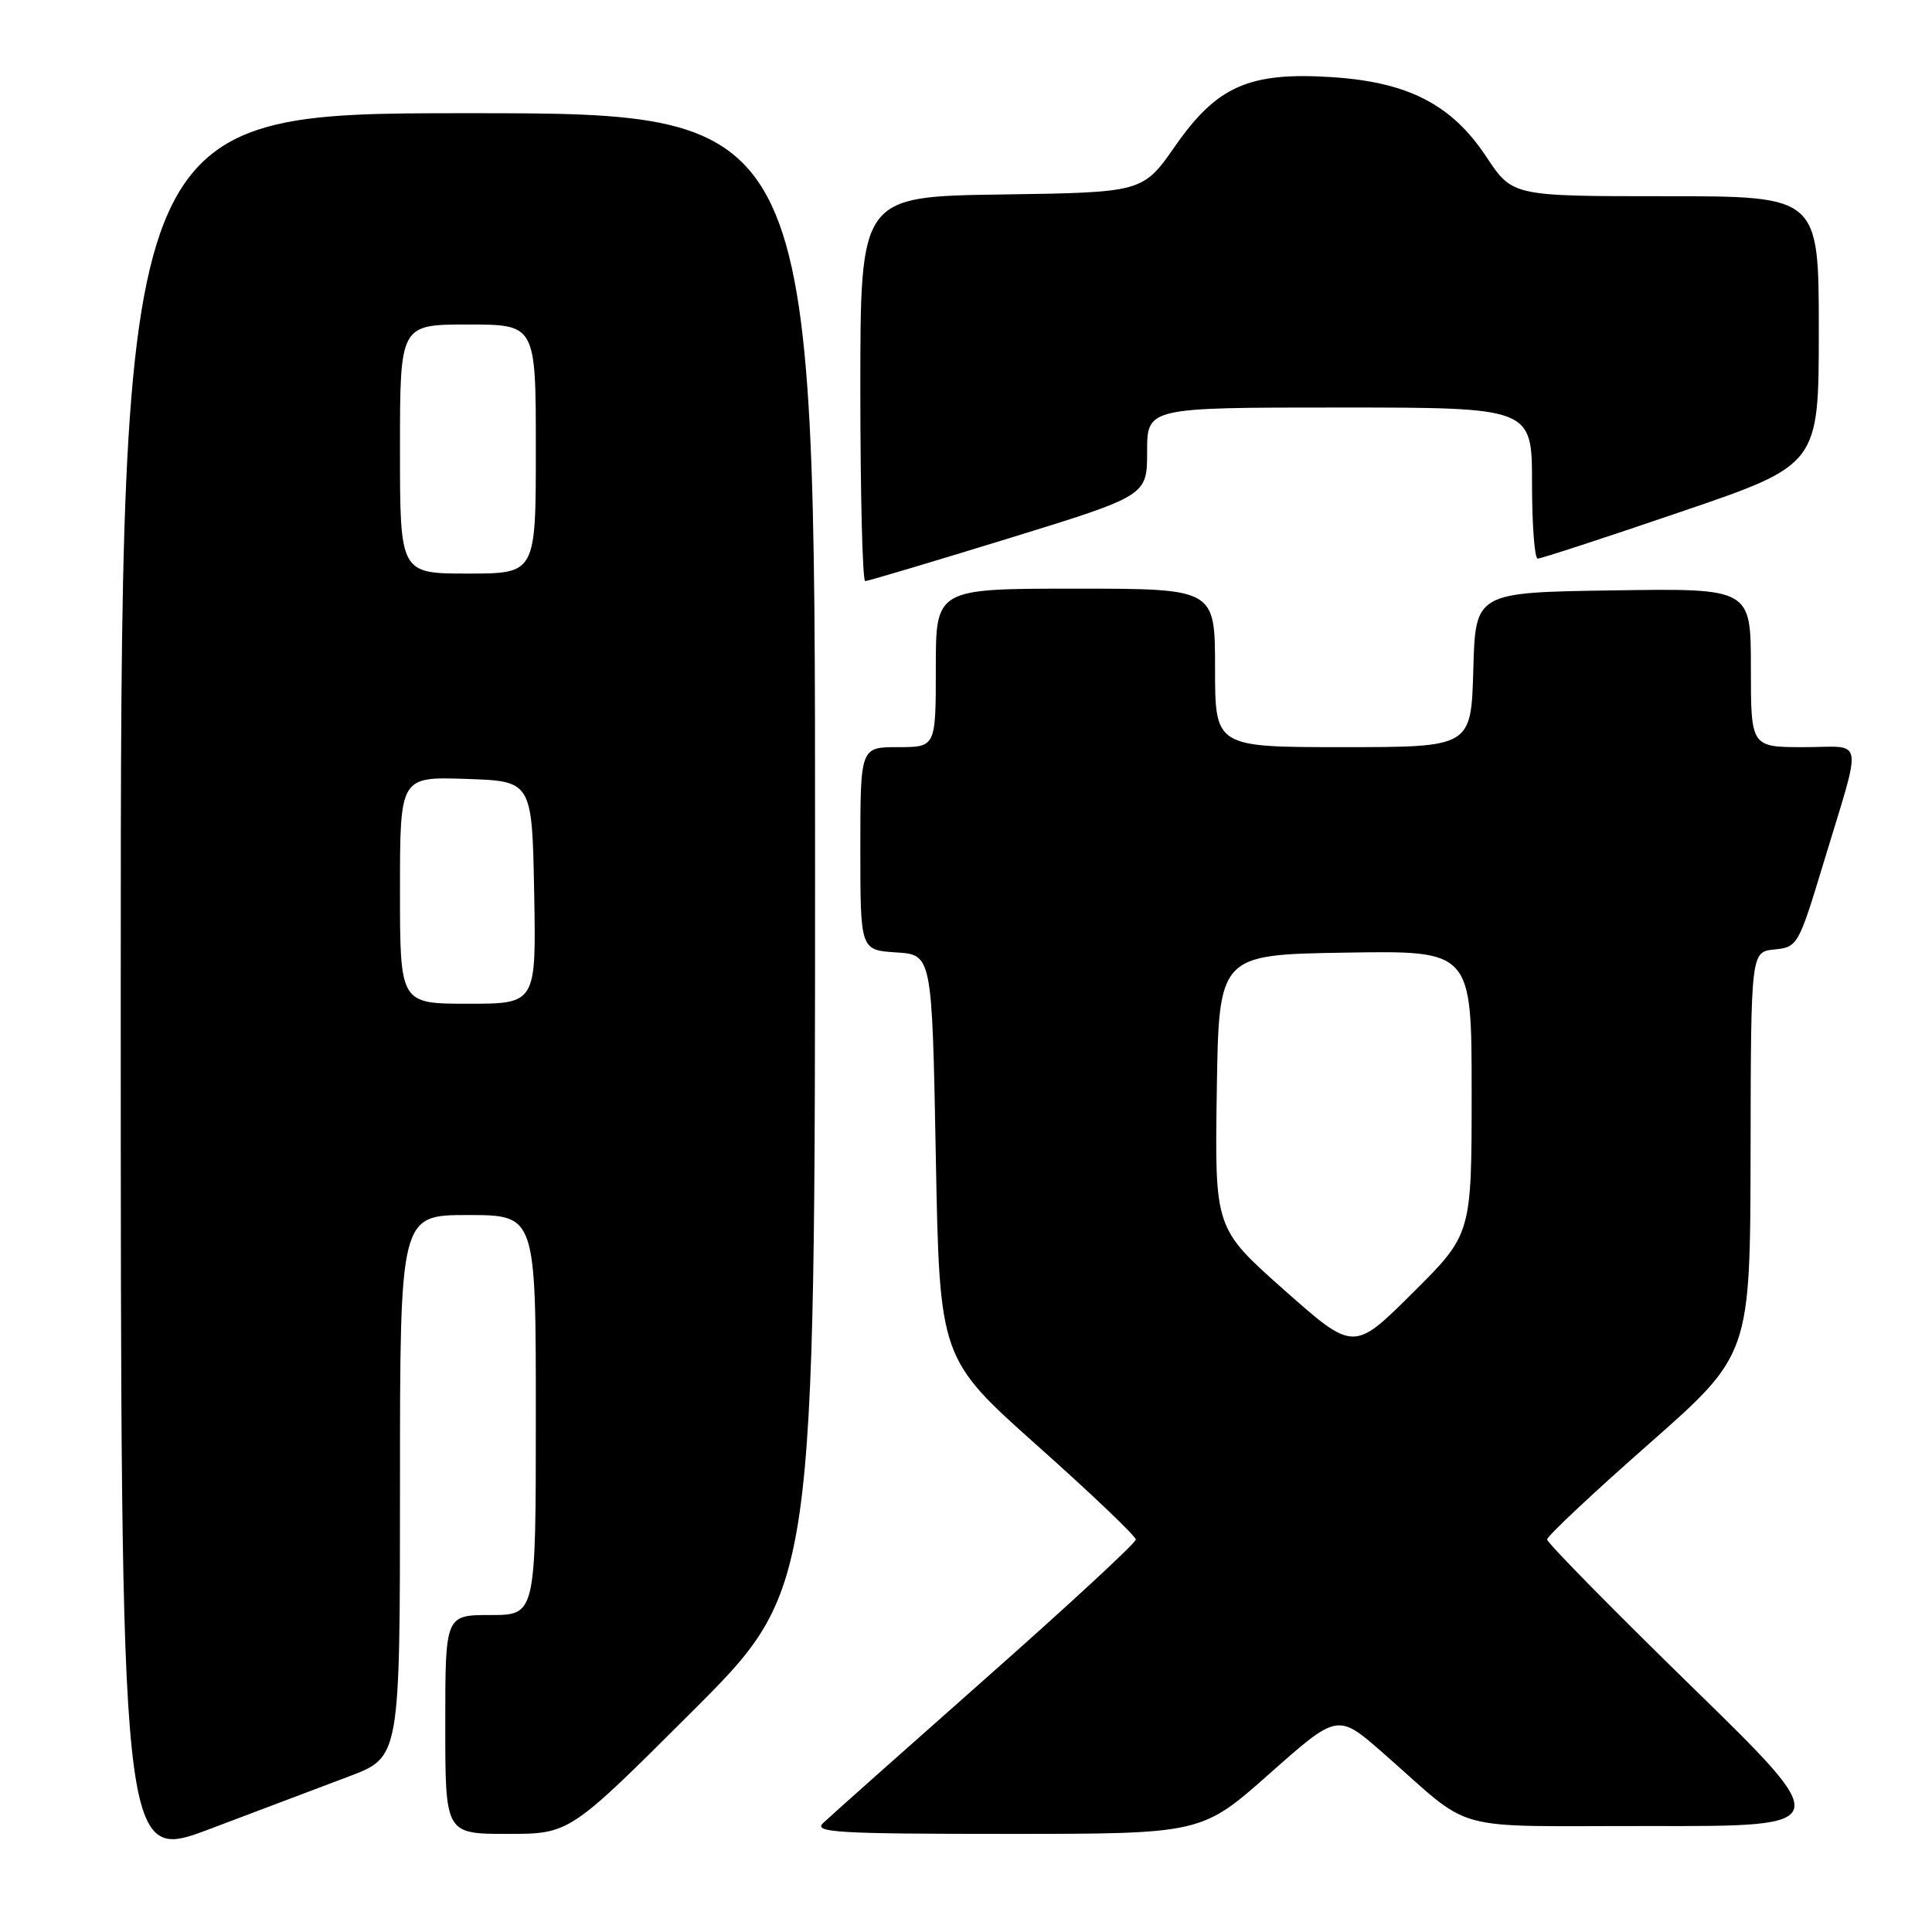 <?xml version="1.0" encoding="UTF-8" standalone="no"?>
<!DOCTYPE svg PUBLIC "-//W3C//DTD SVG 1.1//EN" "http://www.w3.org/Graphics/SVG/1.1/DTD/svg11.dtd" >
<svg xmlns="http://www.w3.org/2000/svg" xmlns:xlink="http://www.w3.org/1999/xlink" version="1.1" viewBox="0 0 256 256">
 <g >
 <path fill="currentColor"
d=" M 46.25 235.38 C 53.00 232.83 53.00 232.83 53.00 196.91 C 53.00 161.00 53.00 161.00 62.00 161.00 C 71.00 161.00 71.00 161.00 71.00 187.50 C 71.00 214.00 71.00 214.00 65.00 214.00 C 59.00 214.00 59.00 214.00 59.00 228.50 C 59.00 243.00 59.00 243.00 67.24 243.00 C 75.48 243.00 75.48 243.00 91.74 226.76 C 108.00 210.52 108.00 210.52 108.00 112.76 C 108.00 15.00 108.00 15.00 62.00 15.00 C 16.00 15.00 16.00 15.00 16.00 130.90 C 16.00 246.80 16.00 246.80 27.75 242.37 C 34.21 239.93 42.54 236.78 46.25 235.38 Z  M 168.23 235.01 C 177.25 227.02 177.25 227.02 183.24 232.26 C 195.63 243.10 191.31 241.92 218.82 241.96 C 243.14 242.00 243.14 242.00 224.07 223.39 C 213.58 213.15 205.00 204.42 205.00 203.99 C 205.00 203.55 211.06 197.86 218.46 191.35 C 231.91 179.50 231.91 179.50 231.96 152.81 C 232.00 126.13 232.00 126.13 235.12 125.81 C 238.18 125.51 238.32 125.26 241.58 114.50 C 246.84 97.10 247.15 99.00 239.02 99.00 C 232.00 99.00 232.00 99.00 232.00 88.48 C 232.00 77.95 232.00 77.95 213.75 78.23 C 195.50 78.50 195.50 78.50 195.22 88.75 C 194.93 99.00 194.93 99.00 177.97 99.00 C 161.00 99.00 161.00 99.00 161.00 88.50 C 161.00 78.00 161.00 78.00 142.50 78.00 C 124.00 78.00 124.00 78.00 124.00 88.50 C 124.00 99.00 124.00 99.00 119.00 99.00 C 114.00 99.00 114.00 99.00 114.00 112.45 C 114.00 125.89 114.00 125.89 118.75 126.20 C 123.50 126.50 123.50 126.50 124.00 153.25 C 124.50 180.01 124.50 180.01 137.50 191.60 C 144.65 197.97 150.50 203.55 150.50 204.00 C 150.50 204.45 141.50 212.77 130.50 222.49 C 119.50 232.22 109.84 240.81 109.04 241.59 C 107.77 242.81 111.12 243.00 133.40 243.00 C 159.22 243.00 159.22 243.00 168.23 235.01 Z  M 133.64 71.34 C 152.00 65.68 152.00 65.68 152.00 59.84 C 152.00 54.00 152.00 54.00 177.50 54.00 C 203.00 54.00 203.00 54.00 203.00 64.00 C 203.00 69.50 203.34 74.01 203.75 74.02 C 204.16 74.03 212.71 71.24 222.75 67.81 C 241.00 61.59 241.00 61.59 241.00 43.79 C 241.00 26.00 241.00 26.00 220.70 26.00 C 200.41 26.00 200.41 26.00 196.95 20.78 C 192.37 13.85 186.58 10.87 176.46 10.22 C 165.55 9.52 161.26 11.40 155.74 19.32 C 151.43 25.50 151.43 25.50 132.72 25.77 C 114.00 26.04 114.00 26.04 114.00 51.52 C 114.00 65.53 114.29 77.00 114.64 77.00 C 114.99 77.00 123.54 74.45 133.64 71.34 Z  M 53.00 117.96 C 53.00 102.92 53.00 102.92 61.75 103.21 C 70.50 103.50 70.50 103.50 70.78 118.25 C 71.05 133.00 71.05 133.00 62.03 133.00 C 53.00 133.00 53.00 133.00 53.00 117.96 Z  M 53.00 59.50 C 53.00 43.00 53.00 43.00 62.00 43.00 C 71.00 43.00 71.00 43.00 71.00 59.50 C 71.00 76.00 71.00 76.00 62.00 76.00 C 53.00 76.00 53.00 76.00 53.00 59.50 Z  M 170.16 170.93 C 160.96 162.77 160.96 162.77 161.23 144.63 C 161.50 126.50 161.50 126.50 178.25 126.23 C 195.00 125.95 195.00 125.95 195.00 144.75 C 195.00 163.55 195.00 163.55 187.18 171.32 C 179.37 179.09 179.37 179.09 170.16 170.93 Z "/>
</g>
</svg>